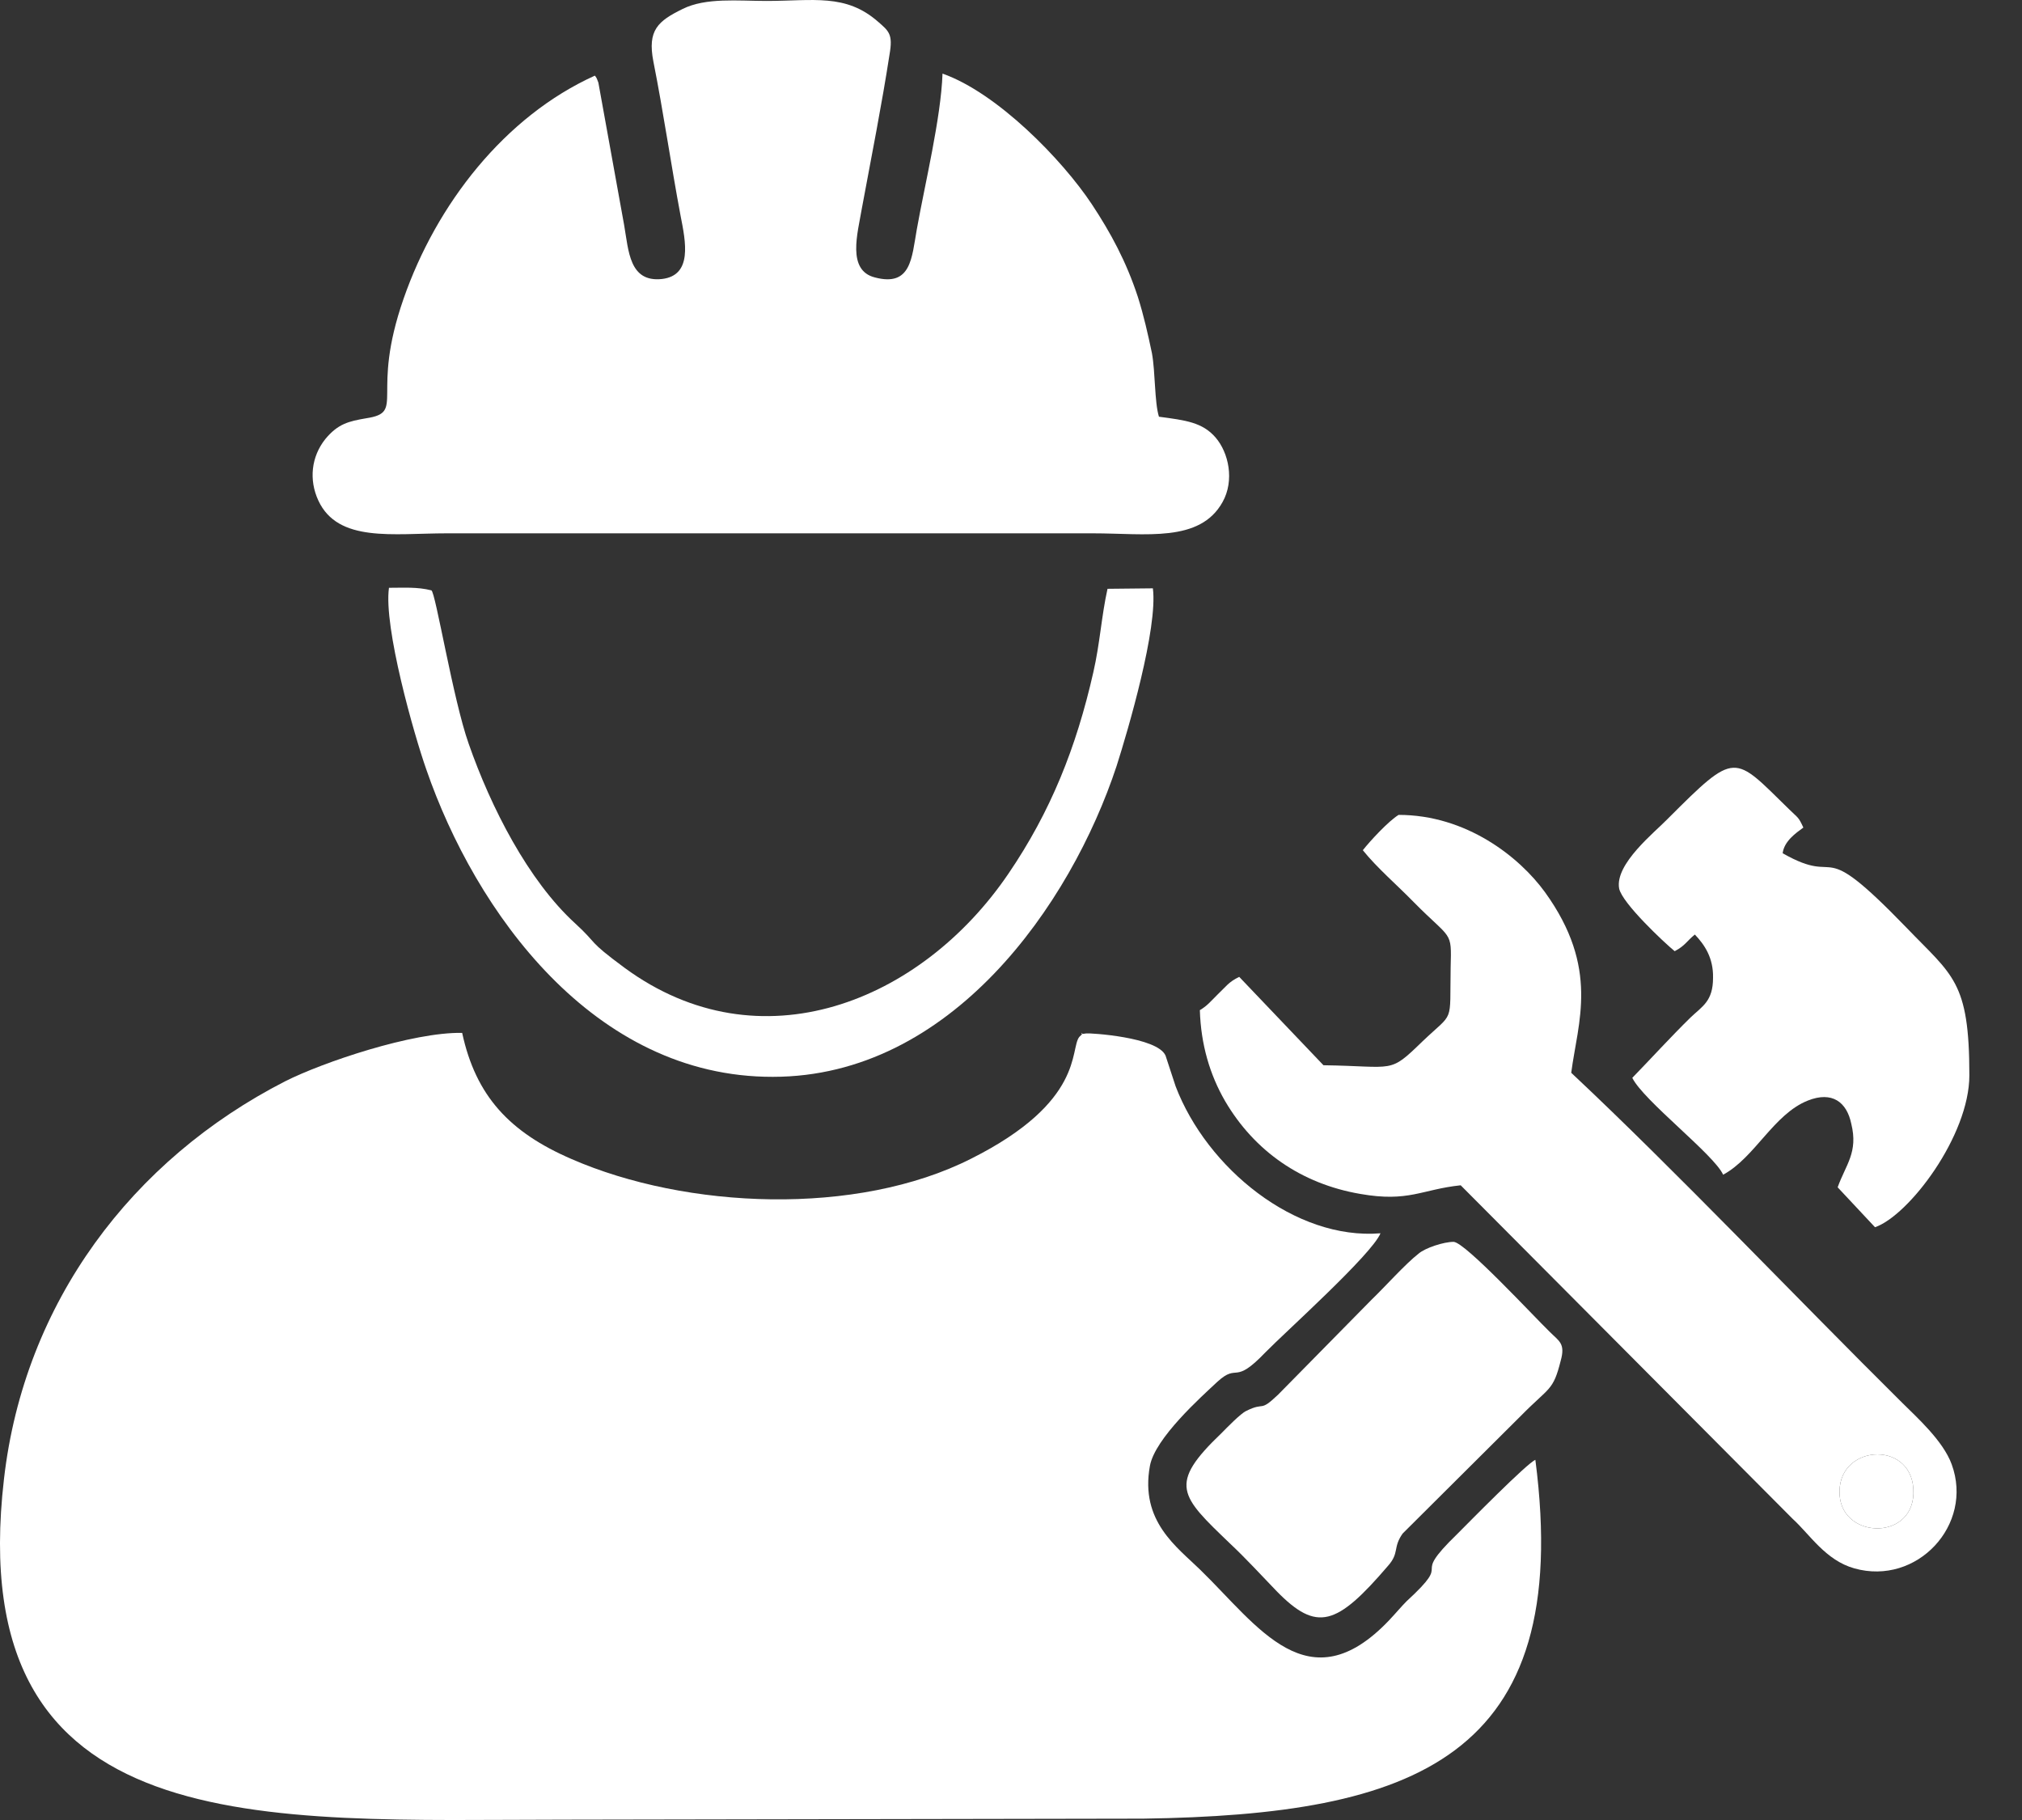 <svg width="30" height="27" viewBox="0 0 30 27" fill="none" xmlns="http://www.w3.org/2000/svg">
<rect x="0" y="0" width="30" height="27" fill="#333333" stroke="none"/>
<path fill-rule="evenodd" clip-rule="evenodd" d="M22.78 21.657C22.653 21.709 21.8 22.578 21.62 22.758C20.879 23.476 21.605 23.079 20.871 23.753C20.789 23.835 20.722 23.918 20.609 24.038C19.412 25.295 18.663 24.12 17.809 23.289C17.465 22.952 16.911 22.57 17.061 21.747C17.136 21.335 17.824 20.721 18.064 20.497C18.378 20.212 18.296 20.564 18.775 20.062C19.06 19.77 20.355 18.61 20.482 18.296C19.217 18.4 17.907 17.33 17.443 16.117L17.293 15.66C17.173 15.383 16.162 15.323 16.117 15.331C15.953 15.361 16.133 15.278 16.013 15.383C15.87 15.563 16.095 16.342 14.411 17.188C12.711 18.049 10.181 17.936 8.481 17.195C7.561 16.798 7.059 16.259 6.857 15.323C6.123 15.309 4.791 15.758 4.229 16.042C1.961 17.203 0.359 19.321 0.059 21.941C-0.57 27.362 3.93 26.995 8.377 26.995L16.963 26.98C20.961 26.92 23.357 26.104 22.78 21.657Z" fill="white"/>
<path fill-rule="evenodd" clip-rule="evenodd" d="M4.723 7.425C5.015 8.054 5.831 7.912 6.632 7.912H16.215C17.001 7.912 17.802 8.054 18.139 7.448C18.319 7.126 18.229 6.714 18.034 6.489C17.839 6.265 17.592 6.235 17.195 6.182C17.128 5.965 17.143 5.524 17.091 5.239C17.031 4.955 16.971 4.685 16.881 4.401C16.709 3.877 16.477 3.45 16.2 3.031C15.758 2.364 14.792 1.376 13.984 1.092C13.961 1.751 13.722 2.731 13.602 3.405C13.527 3.824 13.52 4.258 12.981 4.116C12.561 4.011 12.726 3.457 12.786 3.098C12.928 2.334 13.085 1.541 13.198 0.807C13.25 0.508 13.19 0.463 13.026 0.321C12.546 -0.099 12.067 0.014 11.371 0.014C10.952 0.014 10.473 -0.039 10.128 0.133C9.761 0.313 9.604 0.448 9.694 0.912C9.844 1.668 9.956 2.447 10.098 3.203C10.173 3.585 10.278 4.086 9.821 4.139C9.335 4.191 9.327 3.719 9.26 3.338L8.878 1.226C8.848 1.144 8.848 1.152 8.826 1.122C7.486 1.728 6.475 3.031 5.988 4.431C5.487 5.868 6.026 6.115 5.434 6.205C5.172 6.25 5.015 6.287 4.828 6.512C4.618 6.774 4.581 7.118 4.723 7.425Z" fill="white"/>
<path fill-rule="evenodd" clip-rule="evenodd" d="M27.295 22.189C27.235 21.432 28.35 21.35 28.388 22.091C28.433 22.855 27.347 22.847 27.295 22.189ZM26.598 22.533C26.853 22.765 27.085 23.147 27.512 23.267C28.44 23.529 29.286 22.623 28.957 21.724C28.829 21.372 28.433 21.021 28.223 20.811C26.636 19.239 24.869 17.375 23.312 15.915C23.409 15.166 23.738 14.365 22.922 13.235C22.541 12.711 21.755 12.089 20.751 12.089C20.602 12.179 20.325 12.479 20.22 12.613C20.43 12.875 20.729 13.13 20.976 13.384C21.538 13.953 21.538 13.796 21.523 14.35C21.508 15.211 21.582 14.994 21.103 15.451C20.602 15.937 20.706 15.818 19.636 15.803L18.386 14.492C18.229 14.567 18.191 14.635 18.064 14.755C17.959 14.859 17.914 14.919 17.802 14.986C17.817 15.496 17.951 15.945 18.176 16.334C18.61 17.075 19.306 17.562 20.182 17.712C20.901 17.839 21.096 17.644 21.672 17.584L26.598 22.533Z" fill="white"/>
<path fill-rule="evenodd" clip-rule="evenodd" d="M26.449 12.658C26.471 12.479 26.644 12.359 26.756 12.277C26.681 12.112 26.674 12.134 26.546 12.007C25.715 11.198 25.768 11.123 24.742 12.149C24.555 12.344 23.956 12.816 24.023 13.182C24.068 13.399 24.69 13.983 24.847 14.111C25.004 14.028 25.019 13.968 25.146 13.864C25.288 14.013 25.423 14.208 25.416 14.507C25.416 14.852 25.259 14.927 25.086 15.091C24.794 15.376 24.488 15.713 24.218 15.99C24.383 16.327 25.431 17.128 25.566 17.427C26.037 17.173 26.314 16.529 26.823 16.327C27.183 16.184 27.4 16.349 27.467 16.671C27.572 17.098 27.385 17.277 27.265 17.614L27.819 18.206C28.32 18.034 29.219 16.851 29.219 15.952C29.219 14.552 28.972 14.477 28.283 13.759C26.921 12.351 27.355 13.175 26.449 12.658Z" fill="white"/>
<path fill-rule="evenodd" clip-rule="evenodd" d="M23.155 20.19C23.229 19.928 23.132 19.898 22.99 19.755C22.758 19.531 21.74 18.43 21.567 18.423C21.418 18.423 21.148 18.513 21.051 18.595C20.856 18.745 20.542 19.097 20.347 19.284L18.962 20.691C18.678 20.961 18.775 20.789 18.491 20.931C18.408 20.968 18.198 21.185 18.124 21.26C17.323 22.024 17.51 22.189 18.251 22.9C18.498 23.132 18.7 23.356 18.94 23.604C19.539 24.217 19.831 24.12 20.594 23.229C20.766 23.035 20.662 22.96 20.811 22.75L22.563 21.006C22.99 20.572 23.042 20.639 23.155 20.19Z" fill="white"/>
<path fill-rule="evenodd" clip-rule="evenodd" d="M5.771 8.72C5.689 9.304 6.145 10.906 6.325 11.415C7.051 13.519 8.803 15.982 11.468 15.975C14.104 15.975 15.885 13.429 16.567 11.363C16.739 10.824 17.18 9.319 17.105 8.728L16.432 8.735C16.342 9.14 16.32 9.544 16.222 9.971C15.968 11.094 15.586 12.044 14.964 12.958C13.669 14.867 11.274 15.832 9.267 14.358C8.698 13.938 8.885 14.021 8.534 13.699C7.837 13.063 7.283 11.977 6.954 11.034C6.722 10.382 6.46 8.773 6.4 8.758C6.19 8.705 5.996 8.72 5.771 8.72Z" fill="white"/>
<path fill-rule="evenodd" clip-rule="evenodd" d="M27.295 22.189C27.347 22.847 28.433 22.855 28.388 22.091C28.35 21.35 27.235 21.432 27.295 22.189Z" fill="white"/>
</svg>

